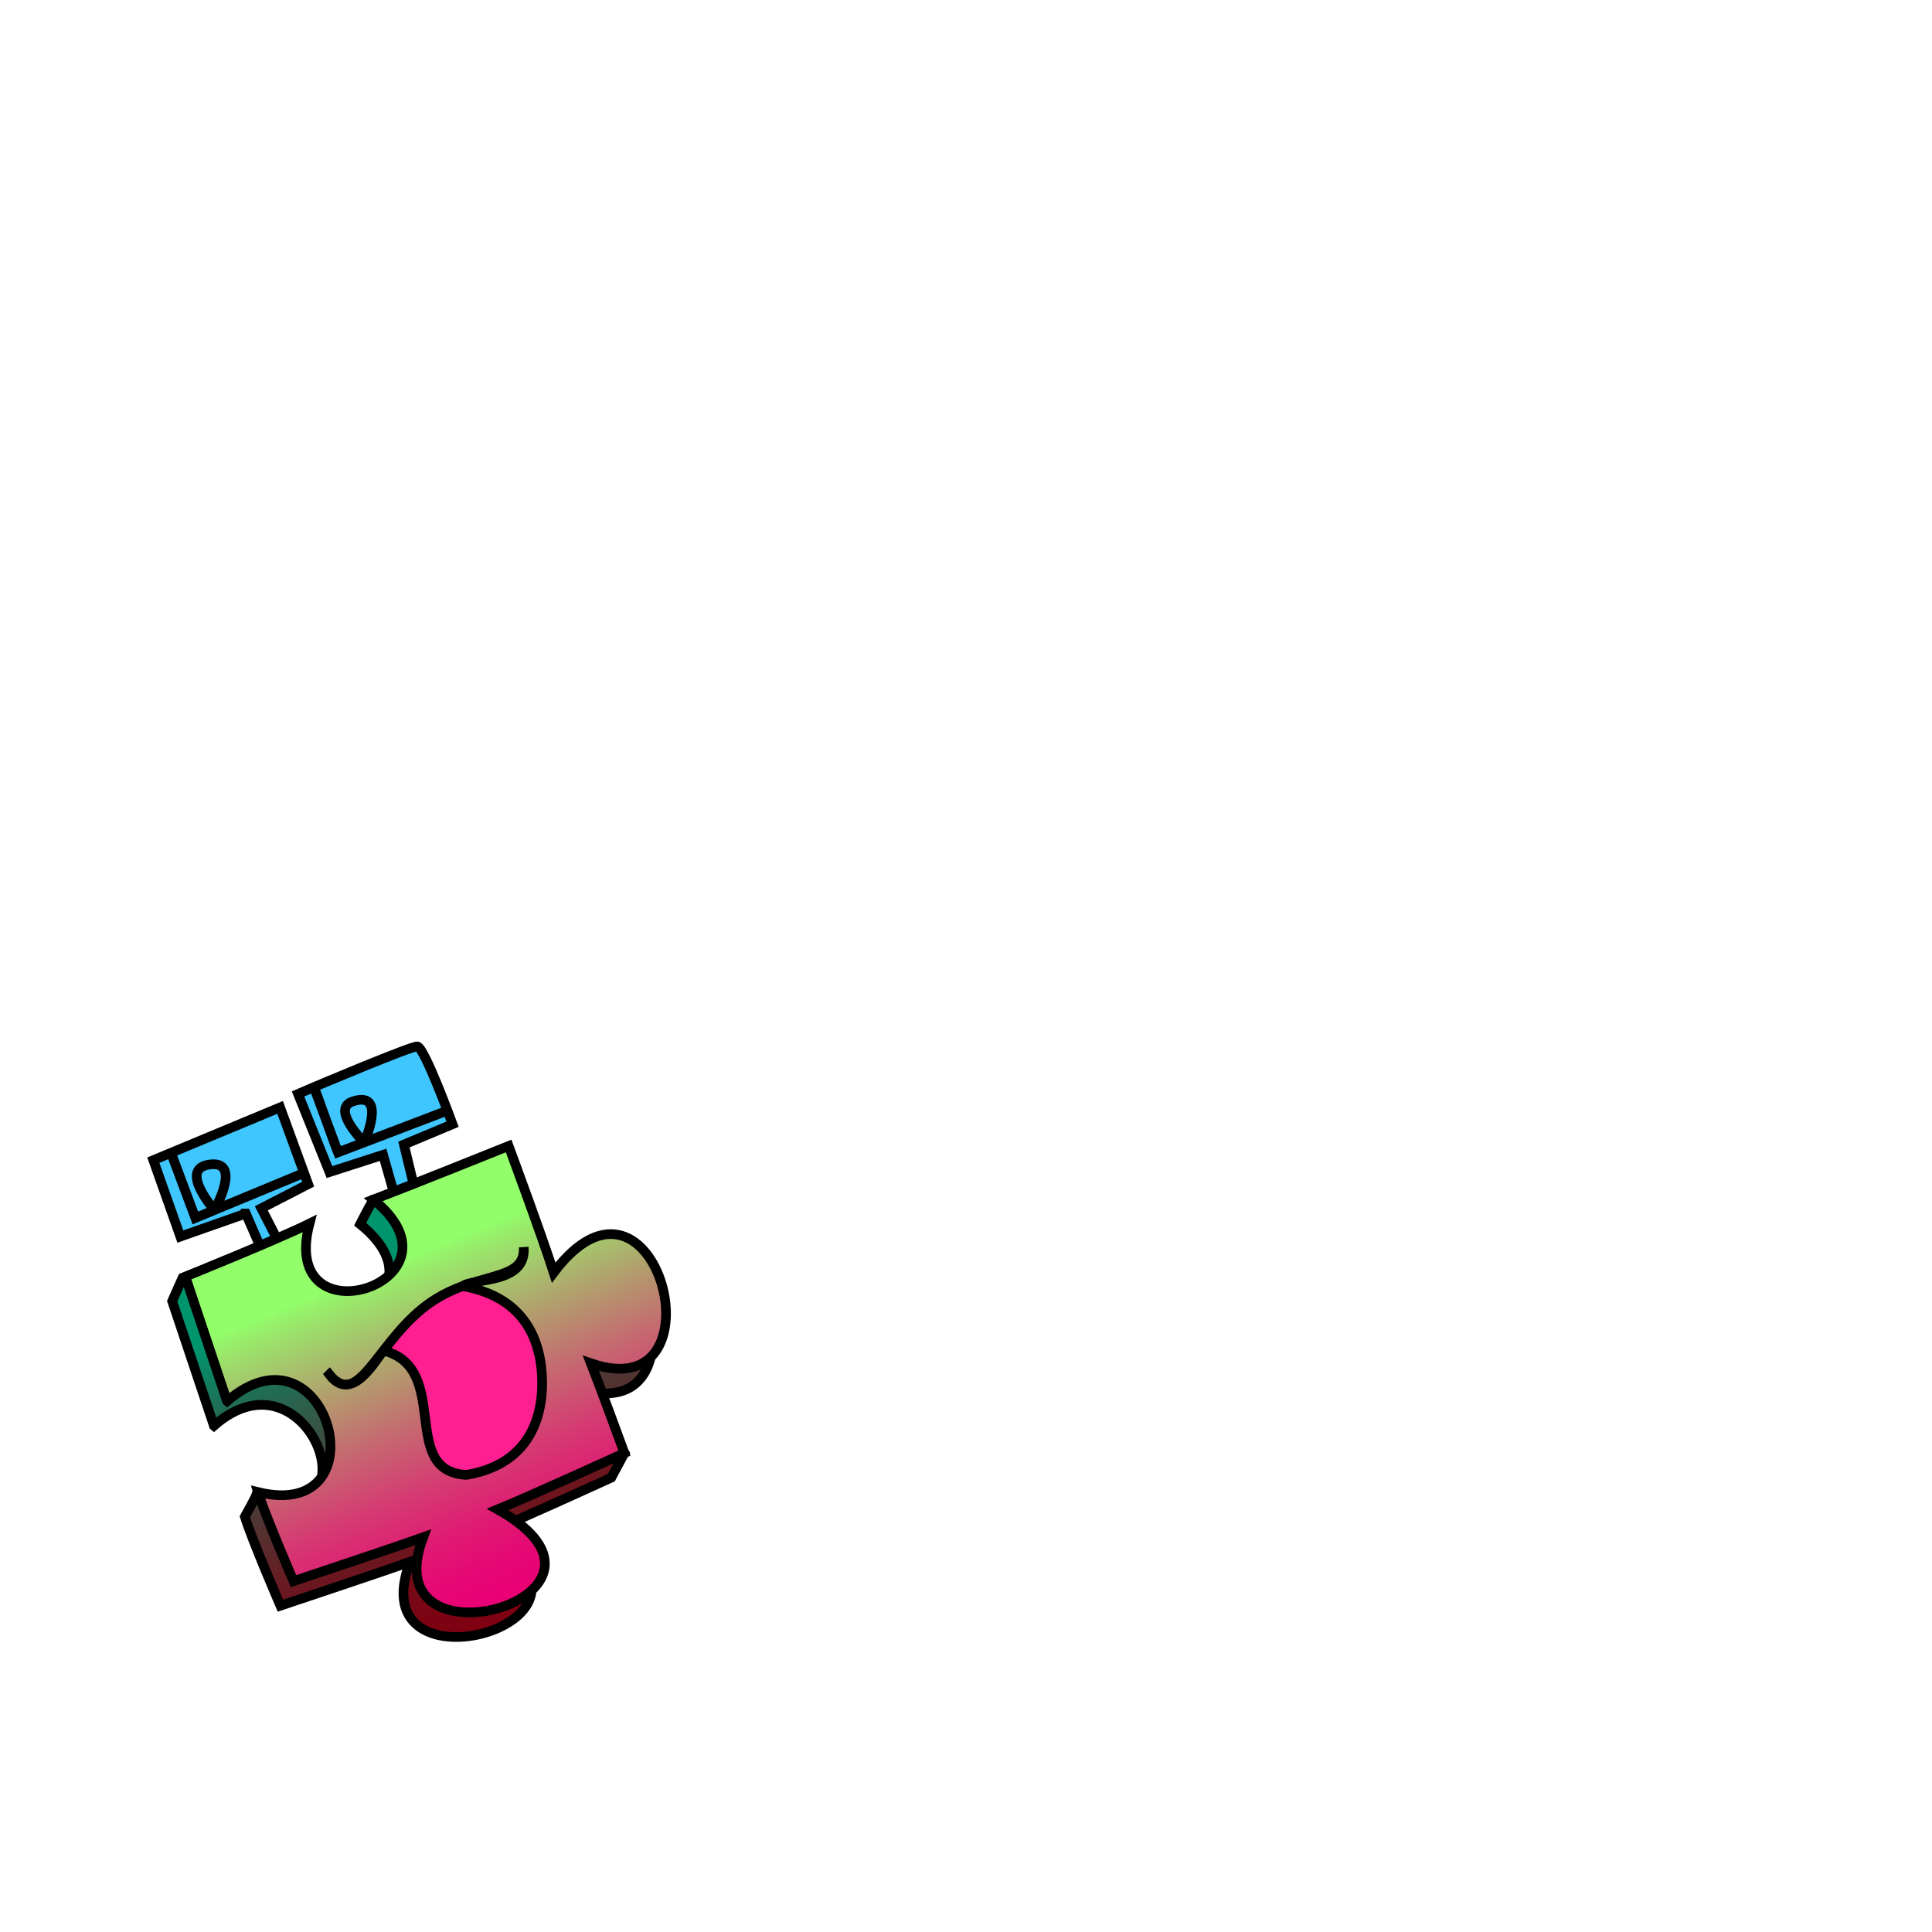 <?xml version="1.0" encoding="UTF-8"?>
<svg id="Monster" xmlns="http://www.w3.org/2000/svg" xmlns:xlink="http://www.w3.org/1999/xlink" viewBox="0 0 1000 1000">
  <defs>
    <style>
      .cls-1 {
        fill: url(#Unbenannter_Verlauf_2);
      }

      .cls-1, .cls-2, .cls-3, .cls-4 {
        stroke: #000;
        stroke-miterlimit: 10;
        stroke-width: 5px;
      }

      .cls-2 {
        fill: #3fc6ff;
      }

      .cls-3 {
        fill: #ff1f91;
      }

      .cls-4 {
        fill: url(#Unbenannter_Verlauf_7);
      }
    </style>
    <linearGradient id="Unbenannter_Verlauf_7" data-name="Unbenannter Verlauf 7" x1="37.71" y1="1446.79" x2="-19.32" y2="1227.93" gradientTransform="translate(1023.96 1801.81) rotate(-36.86) scale(1 -1)" gradientUnits="userSpaceOnUse">
      <stop offset=".17" stop-color="#00946d"/>
      <stop offset=".33" stop-color="#226b53"/>
      <stop offset=".55" stop-color="#4a3d37"/>
      <stop offset=".74" stop-color="#671b22"/>
      <stop offset=".89" stop-color="#780715"/>
      <stop offset="1" stop-color="#7f0011"/>
    </linearGradient>
    <linearGradient id="Unbenannter_Verlauf_2" data-name="Unbenannter Verlauf 2" x1="48.71" y1="1444.92" x2="-6.3" y2="1233.83" gradientTransform="translate(1023.96 1801.81) rotate(-36.86) scale(1 -1)" gradientUnits="userSpaceOnUse">
      <stop offset=".17" stop-color="#92ff6a"/>
      <stop offset=".2" stop-color="#97ef6a"/>
      <stop offset=".38" stop-color="#afa76d"/>
      <stop offset=".54" stop-color="#c46c70"/>
      <stop offset=".69" stop-color="#d43d72"/>
      <stop offset=".82" stop-color="#df1b73"/>
      <stop offset=".93" stop-color="#e60774"/>
      <stop offset="1" stop-color="#e90075"/>
    </linearGradient>
  </defs>
  <g id="Monster_002_Var" data-name="Monster 002 Var">
    <g id="Monster_002b_SimpleShape" data-name="Monster 002b SimpleShape">
      <path id="Monster_002b_SimpleShape_04" data-name="Monster 002b SimpleShape 04" class="cls-4" d="m110.73,737.97c49.25-43.24,85.85,58.67,22.28,34.81-.97,3.05-5.27,10.4-6.28,12.25,3.63,11.86,18.41,46.08,18.41,46.08,0,0,50.42-16.77,67.1-22.71-27.21,71.68,119,30.76,38.55-14.4,16.62-6.77,65.61-29.17,65.61-29.17l6.8-12.71s-21.55-27.19-24.12-33.75c70.22,24.19,33.9-117.6-19.29-46.97-6.02-18.81-23.32-65.51-23.32-65.51l-63.26,15.04s-3.18,5.55-6.8,12.71c52.39,42.21-49.49,75.3-33.02,12.39-9.87,4.9-59.08,15.75-59.08,15.75l-5.18,11.7s16.15,48.37,21.58,64.47h0Z"/>
      <path id="Monster_002b_SimpleShape_03" data-name="Monster 002b SimpleShape 03" class="cls-2" d="m127.22,628.14l-33.87,11.9-13.99-39.53,9.16-3.82,12.6,33.72,9.89-4.1s-18.55-21.01-2.99-23.49c17.85-2.83,2.99,23.49,2.99,23.49l46.38-19.21-56.27,23.31-12.6-33.72,56.46-23.5,14.53,39.73-24.24,12.5,29.49,57.62,51.63-21.47-18.11-63.83-27.73,8.93-16.28-40.44s3.23-1.4,8.21-3.53c.3-.13,12.17,33.9,12.48,33.76,0,0,13.56-5.17,13.56-5.17,0,0-17.75-17.44-5.77-21.26,17.92-5.72,5.77,21.26,5.77,21.26l43.07-16.44-56.63,21.6-12.48-33.76s50.79-21.48,53.54-21.06c3.75.59,18.22,40.26,18.22,40.26l-25.16,10.53,17.98,74.34-70.31,29.1-29.5-67.72h-.03Z"/>
      <path id="Monster_002b_SimpleShape_02" data-name="Monster 002b SimpleShape 02" class="cls-1" d="m117.53,725.25c52.18-44.83,81.1,62.94,16,47.06,3.63,11.86,18.41,46.08,18.41,46.08,0,0,50.42-16.77,67.1-22.71-27.21,71.68,119,30.76,38.55-14.4,16.62-6.77,65.61-29.17,65.61-29.17,0,0-12.8-34.92-17.32-46.46,70.22,24.19,33.9-117.6-19.29-46.97-6.02-18.81-23.32-65.51-23.32-65.51,0,0-49.59,19.93-70.05,27.76,52.39,42.21-49.49,75.3-33.02,12.39-16.42,8.15-64.26,27.45-64.26,27.45,0,0,16.15,48.37,21.58,64.47h0Z"/>
      <path id="Monster_002b_SimpleShape_01" data-name="Monster 002b SimpleShape 01" class="cls-3" d="m170.49,711.43c14.62,17.92,23.77-14.16,47.82-33.87,25.7-21.06,53.68-12.37,52.78-32.04,1.52,19.21-25.82,15.84-31.6,20.17,9.77,1.8,37,7.73,40.72,42.51,1.69,15.76-.13,48.72-38.76,55.2-35.44-1.81-7.33-55.15-42.96-64.34-4.38,5.36-16.62,27.56-28.01,12.38h0Z"/>
    </g>
  </g>
</svg>